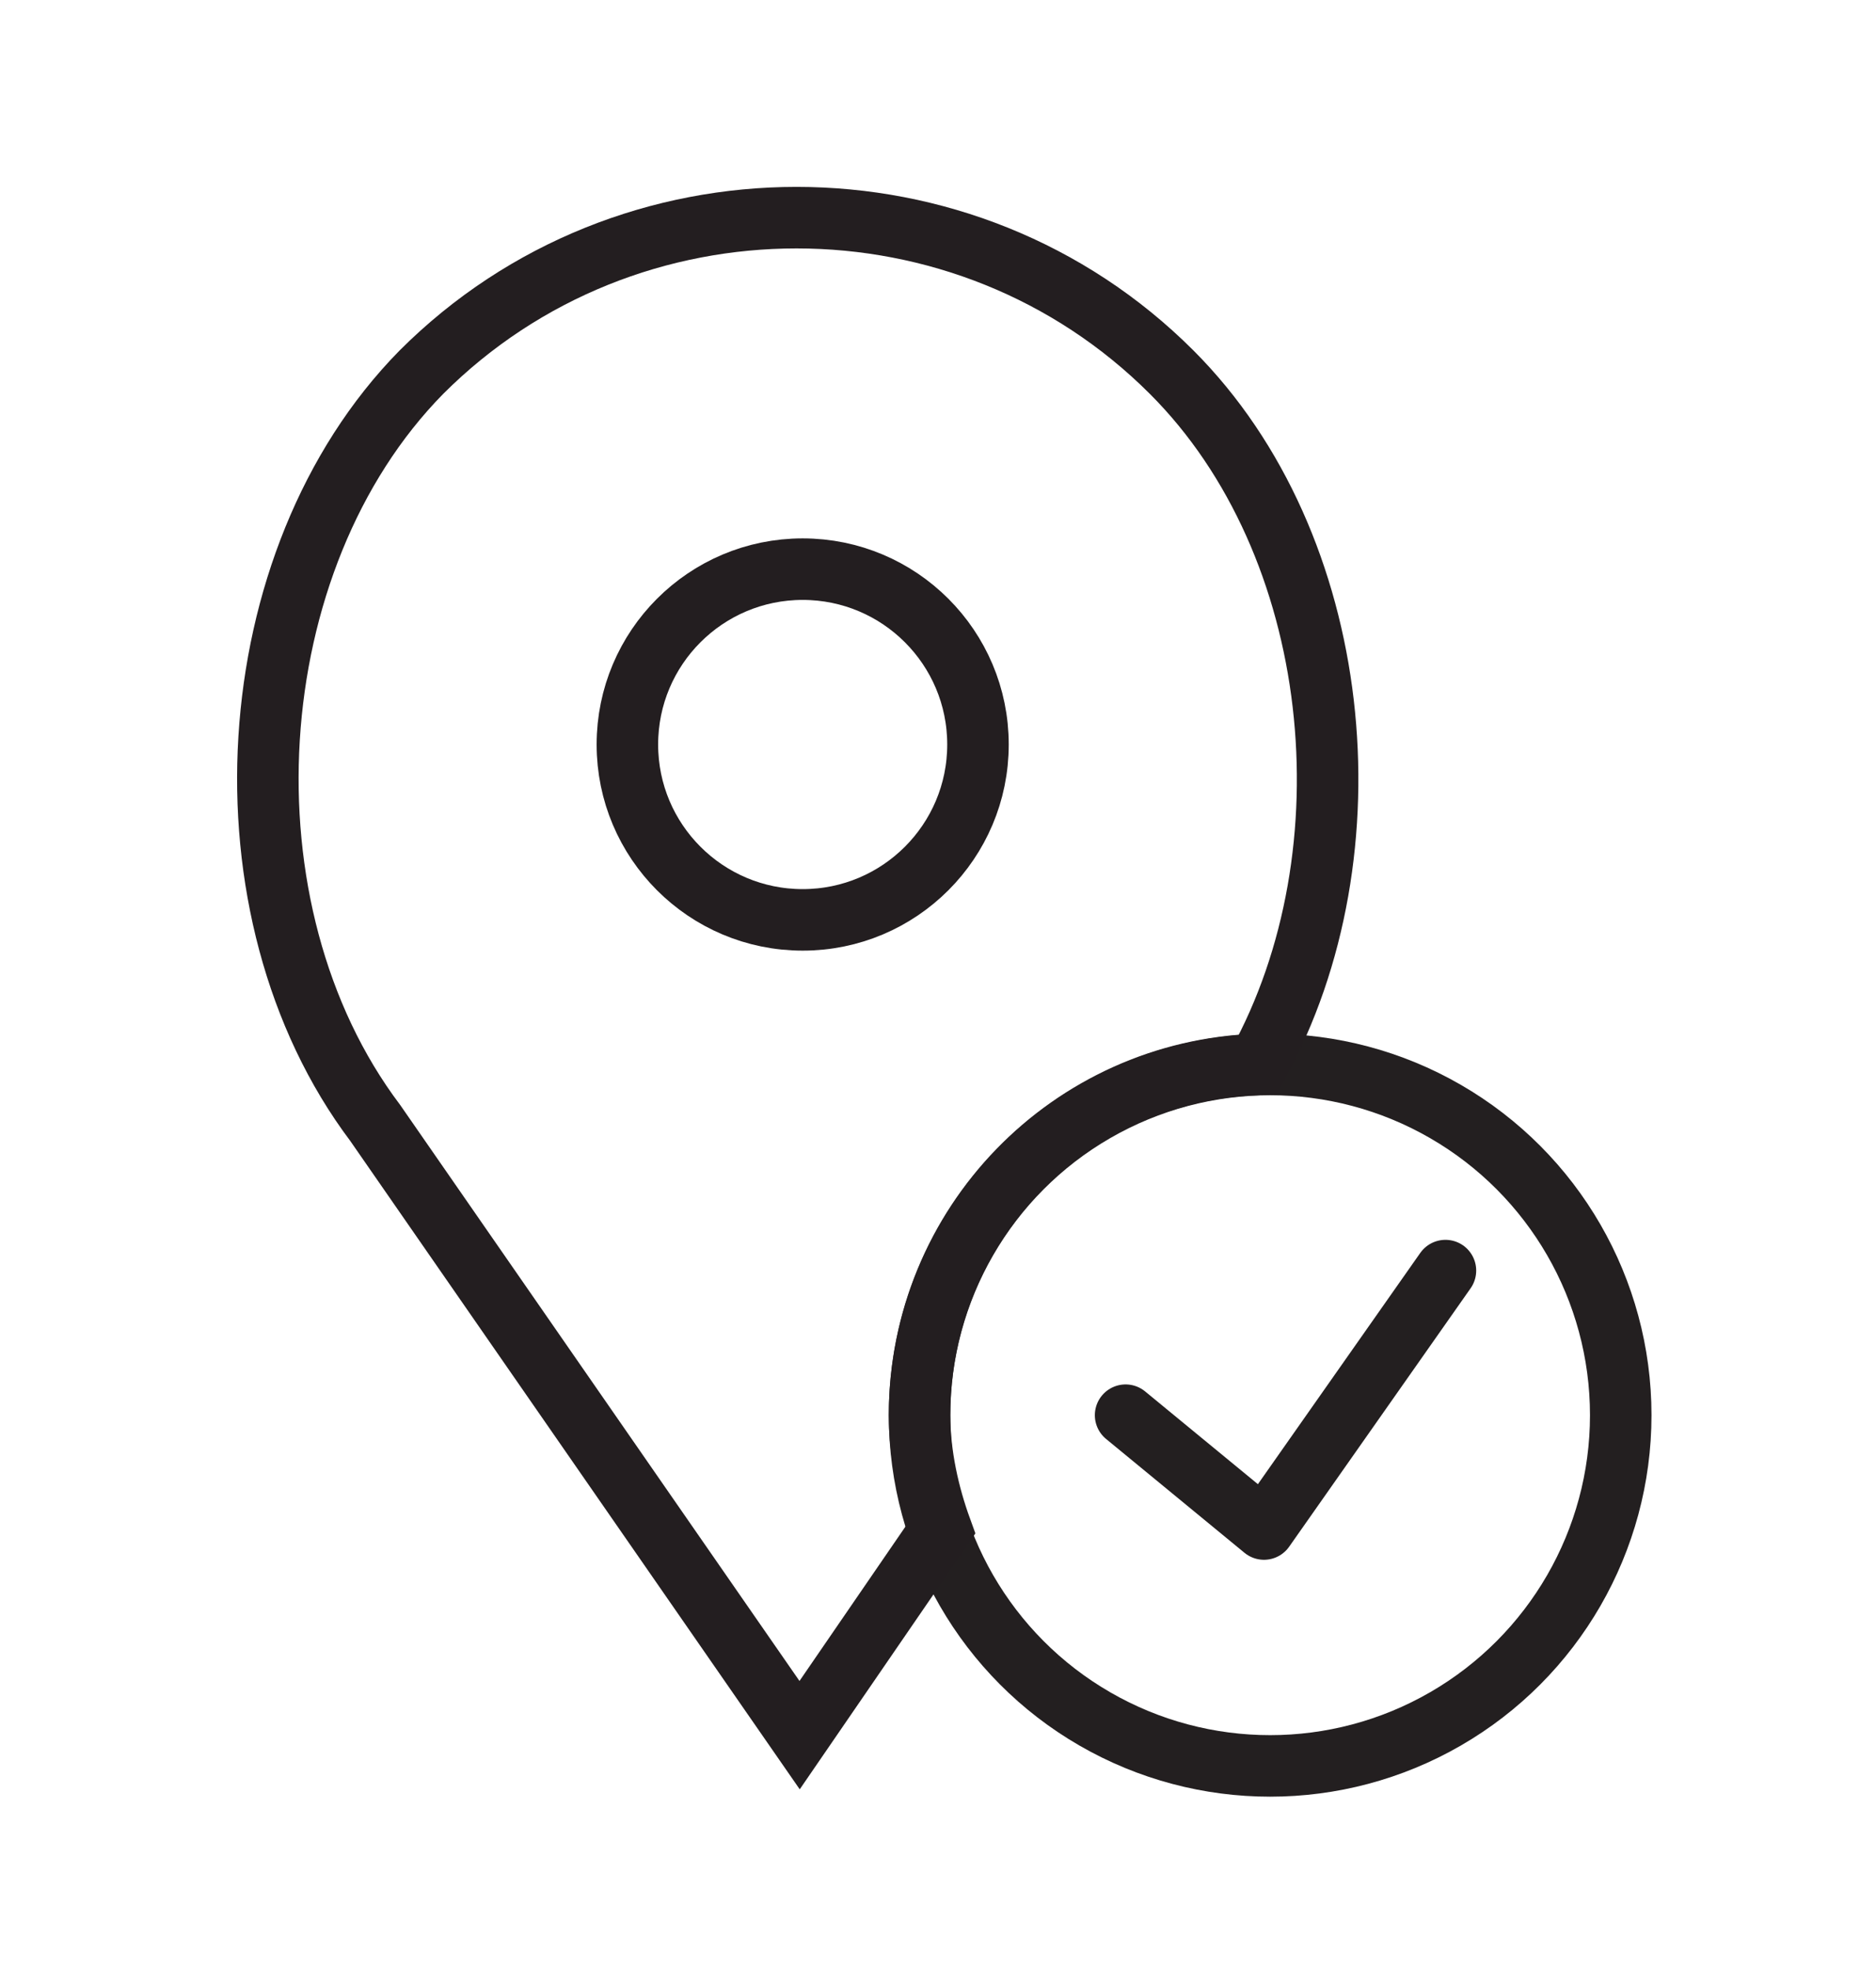 <?xml version="1.0" encoding="utf-8"?>
<!-- Generator: Adobe Illustrator 21.0.0, SVG Export Plug-In . SVG Version: 6.00 Build 0)  -->
<svg version="1.1" id="Layer_1" xmlns="http://www.w3.org/2000/svg" xmlns:xlink="http://www.w3.org/1999/xlink" x="0px" y="0px"
	 viewBox="0 0 61 64" style="enable-background:new 0 0 61 64;" xml:space="preserve">
<style type="text/css">
	.st0{fill:none;stroke:#231F20;stroke-width:2;stroke-miterlimit:10;}
	.st1{fill:none;stroke:#231E20;stroke-width:2;stroke-linecap:round;stroke-miterlimit:10;}
	.st2{fill:none;stroke:#231F20;stroke-width:2;stroke-linecap:round;stroke-linejoin:round;stroke-miterlimit:10;}
</style>
<circle class="st0" cx="41.3" cy="46" r="11.4"/>
<circle class="st1" cx="26.1" cy="24.2" r="5.7"/>
<path class="st1" d="M29.9,46c0-6.2,4.9-11.2,11-11.4c3.8-6.9,2.8-16.9-2.8-22.5h0c-6.7-6.7-17.7-6.7-24.4,0h0
	C7.7,18.2,7,29.6,12.2,36.5L26,56.4l4.6-6.7C30.2,48.6,29.9,47.3,29.9,46z"/>
<polyline class="st2" points="47,41.3 41.1,49.7 36.6,46 "/>
</svg>
